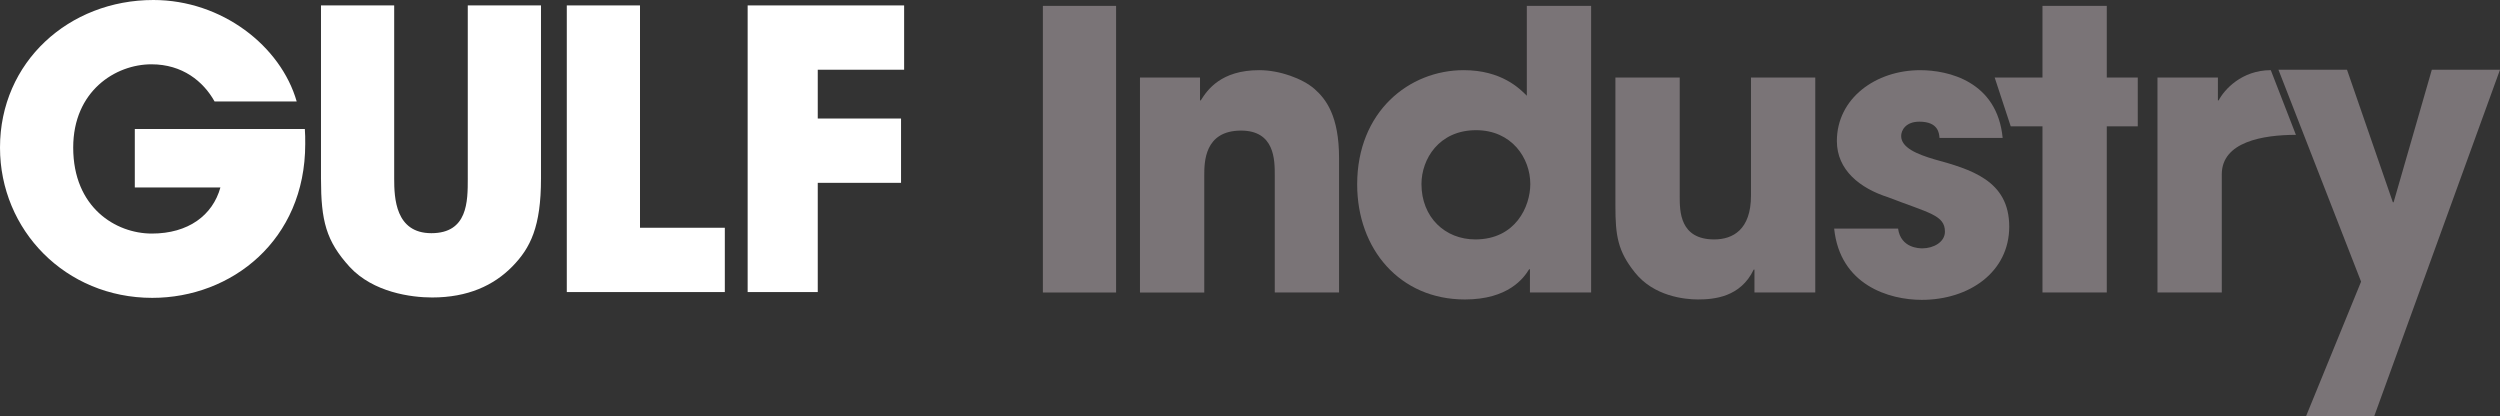 <?xml version="1.0" encoding="utf-8"?>
<!-- Generator: Adobe Illustrator 13.0.0, SVG Export Plug-In . SVG Version: 6.00 Build 14948)  -->
<!DOCTYPE svg PUBLIC "-//W3C//DTD SVG 1.1//EN" "http://www.w3.org/Graphics/SVG/1.1/DTD/svg11.dtd">
<svg version="1.1" id="Layer_1" xmlns="http://www.w3.org/2000/svg" xmlns:xlink="http://www.w3.org/1999/xlink" x="0px" y="0px"
	 width="211.259px" height="35.169px" viewBox="0 0 211.259 35.169" enable-background="new 0 0 211.259 35.169"
	 xml:space="preserve">
<rect x="0" y="0" width="211.259" height="35.169" fill="#333333" stroke="none"/>
<path fill="#FFFFFF" d="M25.76,10.899c0.033,0.426,0.033,0.786,0.033,1.277c0,8.117-6.219,12.994-12.929,12.994
	C5.532,25.17,0,19.442,0,12.471C0,5.237,5.827,0,12.961,0c5.794,0,10.769,3.895,12.111,8.576h-6.939
	c-0.949-1.702-2.717-3.142-5.335-3.142c-3.044,0-6.612,2.258-6.612,7.037c0,5.073,3.601,7.266,6.645,7.266
	c3.077,0,5.139-1.538,5.794-3.895h-7.234v-4.942H25.76z"/>
<path fill="#FFFFFF" d="M33.31,0.458v14.631c0,1.637,0.098,4.616,3.143,4.616c3.076,0,3.076-2.684,3.076-4.616V0.458h6.187v14.631
	c0,4.059-0.883,5.859-2.422,7.43c-1.571,1.604-3.765,2.619-6.775,2.619c-1.768,0-4.976-0.425-6.972-2.586
	c-1.997-2.193-2.422-3.895-2.422-7.463V0.458H33.31z"/>
<polygon fill="#FFFFFF" points="47.896,0.458 54.082,0.458 54.082,19.246 61.25,19.246 61.25,24.68 47.896,24.68 "/>
<polygon fill="#FFFFFF" points="63.179,0.458 76.402,0.458 76.402,5.892 69.103,5.892 69.103,10.016 76.141,10.016 76.141,15.45 
	69.103,15.45 69.103,24.68 63.179,24.68 "/>
<rect x="88.127" y="0.496" fill="#7A7477" width="6.187" height="24.221"/>
<path fill="#7A7477" d="M96.332,6.551h5.073v1.931h0.065c0.557-0.884,1.702-2.553,4.943-2.553c1.735,0,3.666,0.72,4.647,1.571
	c0.982,0.851,2.095,2.291,2.095,5.859v11.357h-5.433v-9.917c0-1.276,0-3.764-2.848-3.764c-3.109,0-3.109,2.684-3.109,3.797v9.885
	h-5.433V6.551z"/>
<path fill="#7A7477" d="M134.456,24.716h-5.171v-1.964h-0.066c-0.458,0.753-1.768,2.554-5.433,2.554c-5.499,0-9.1-4.255-9.1-9.722
	c0-6.153,4.386-9.655,9.001-9.655c3.207,0,4.746,1.571,5.335,2.161V0.495h5.434V24.716z M124.668,20.232
	c3.404,0,4.648-2.782,4.648-4.681c0-2.193-1.571-4.55-4.583-4.55c-3.142,0-4.614,2.455-4.614,4.55
	C120.12,18.367,122.116,20.232,124.668,20.232"/>
<path fill="#7A7477" d="M153.396,24.716h-5.138v-1.931h-0.065c-1.113,2.324-3.339,2.52-4.713,2.52c-1.113,0-3.731-0.262-5.335-2.291
	c-1.441-1.8-1.637-3.109-1.637-5.597V6.551h5.434v10.048c0,1.244,0,3.633,2.913,3.633c1.571,0,3.109-0.818,3.109-3.699V6.551h5.433
	V24.716z"/>
<path fill="#7A7477" d="M163.896,11.657c-0.033-0.393-0.098-1.375-1.702-1.375c-1.146,0-1.539,0.72-1.539,1.211
	c0,0.982,1.342,1.538,2.782,1.964c3.077,0.851,6.35,1.768,6.35,5.695c0,3.83-3.371,6.187-7.396,6.187
	c-2.75,0-6.907-1.244-7.398-6.022h5.401c0.229,1.669,1.833,1.669,2.062,1.669c0.917,0,1.898-0.523,1.898-1.407
	c0-1.408-1.342-1.571-4.812-2.913c-2.356-0.753-4.32-2.291-4.32-4.746c0-3.601,3.273-5.99,7.038-5.99
	c2.389,0,6.514,0.949,6.972,5.728H163.896z"/>
<polygon fill="#7A7477" points="178.03,6.551 180.649,6.551 180.649,10.675 178.03,10.675 178.03,24.716 172.597,24.716 
	172.597,10.675 169.913,10.675 168.557,6.551 172.597,6.551 172.597,0.496 178.03,0.496 "/>
<path fill="#7A7477" d="M182.315,6.551h5.106v1.931h0.065c0.458-0.884,1.931-2.553,4.405-2.553l2.122,5.466
	c-2.787,0-6.265,0.589-6.265,3.339v9.983h-5.433V6.551z"/>
<polygon fill="#7A7477" points="211.259,5.893 200.631,35.169 194.87,35.169 199.52,23.8 192.537,5.893 198.33,5.893 202.204,17.09 
	202.269,17.09 205.498,5.893 "/>
</svg>
